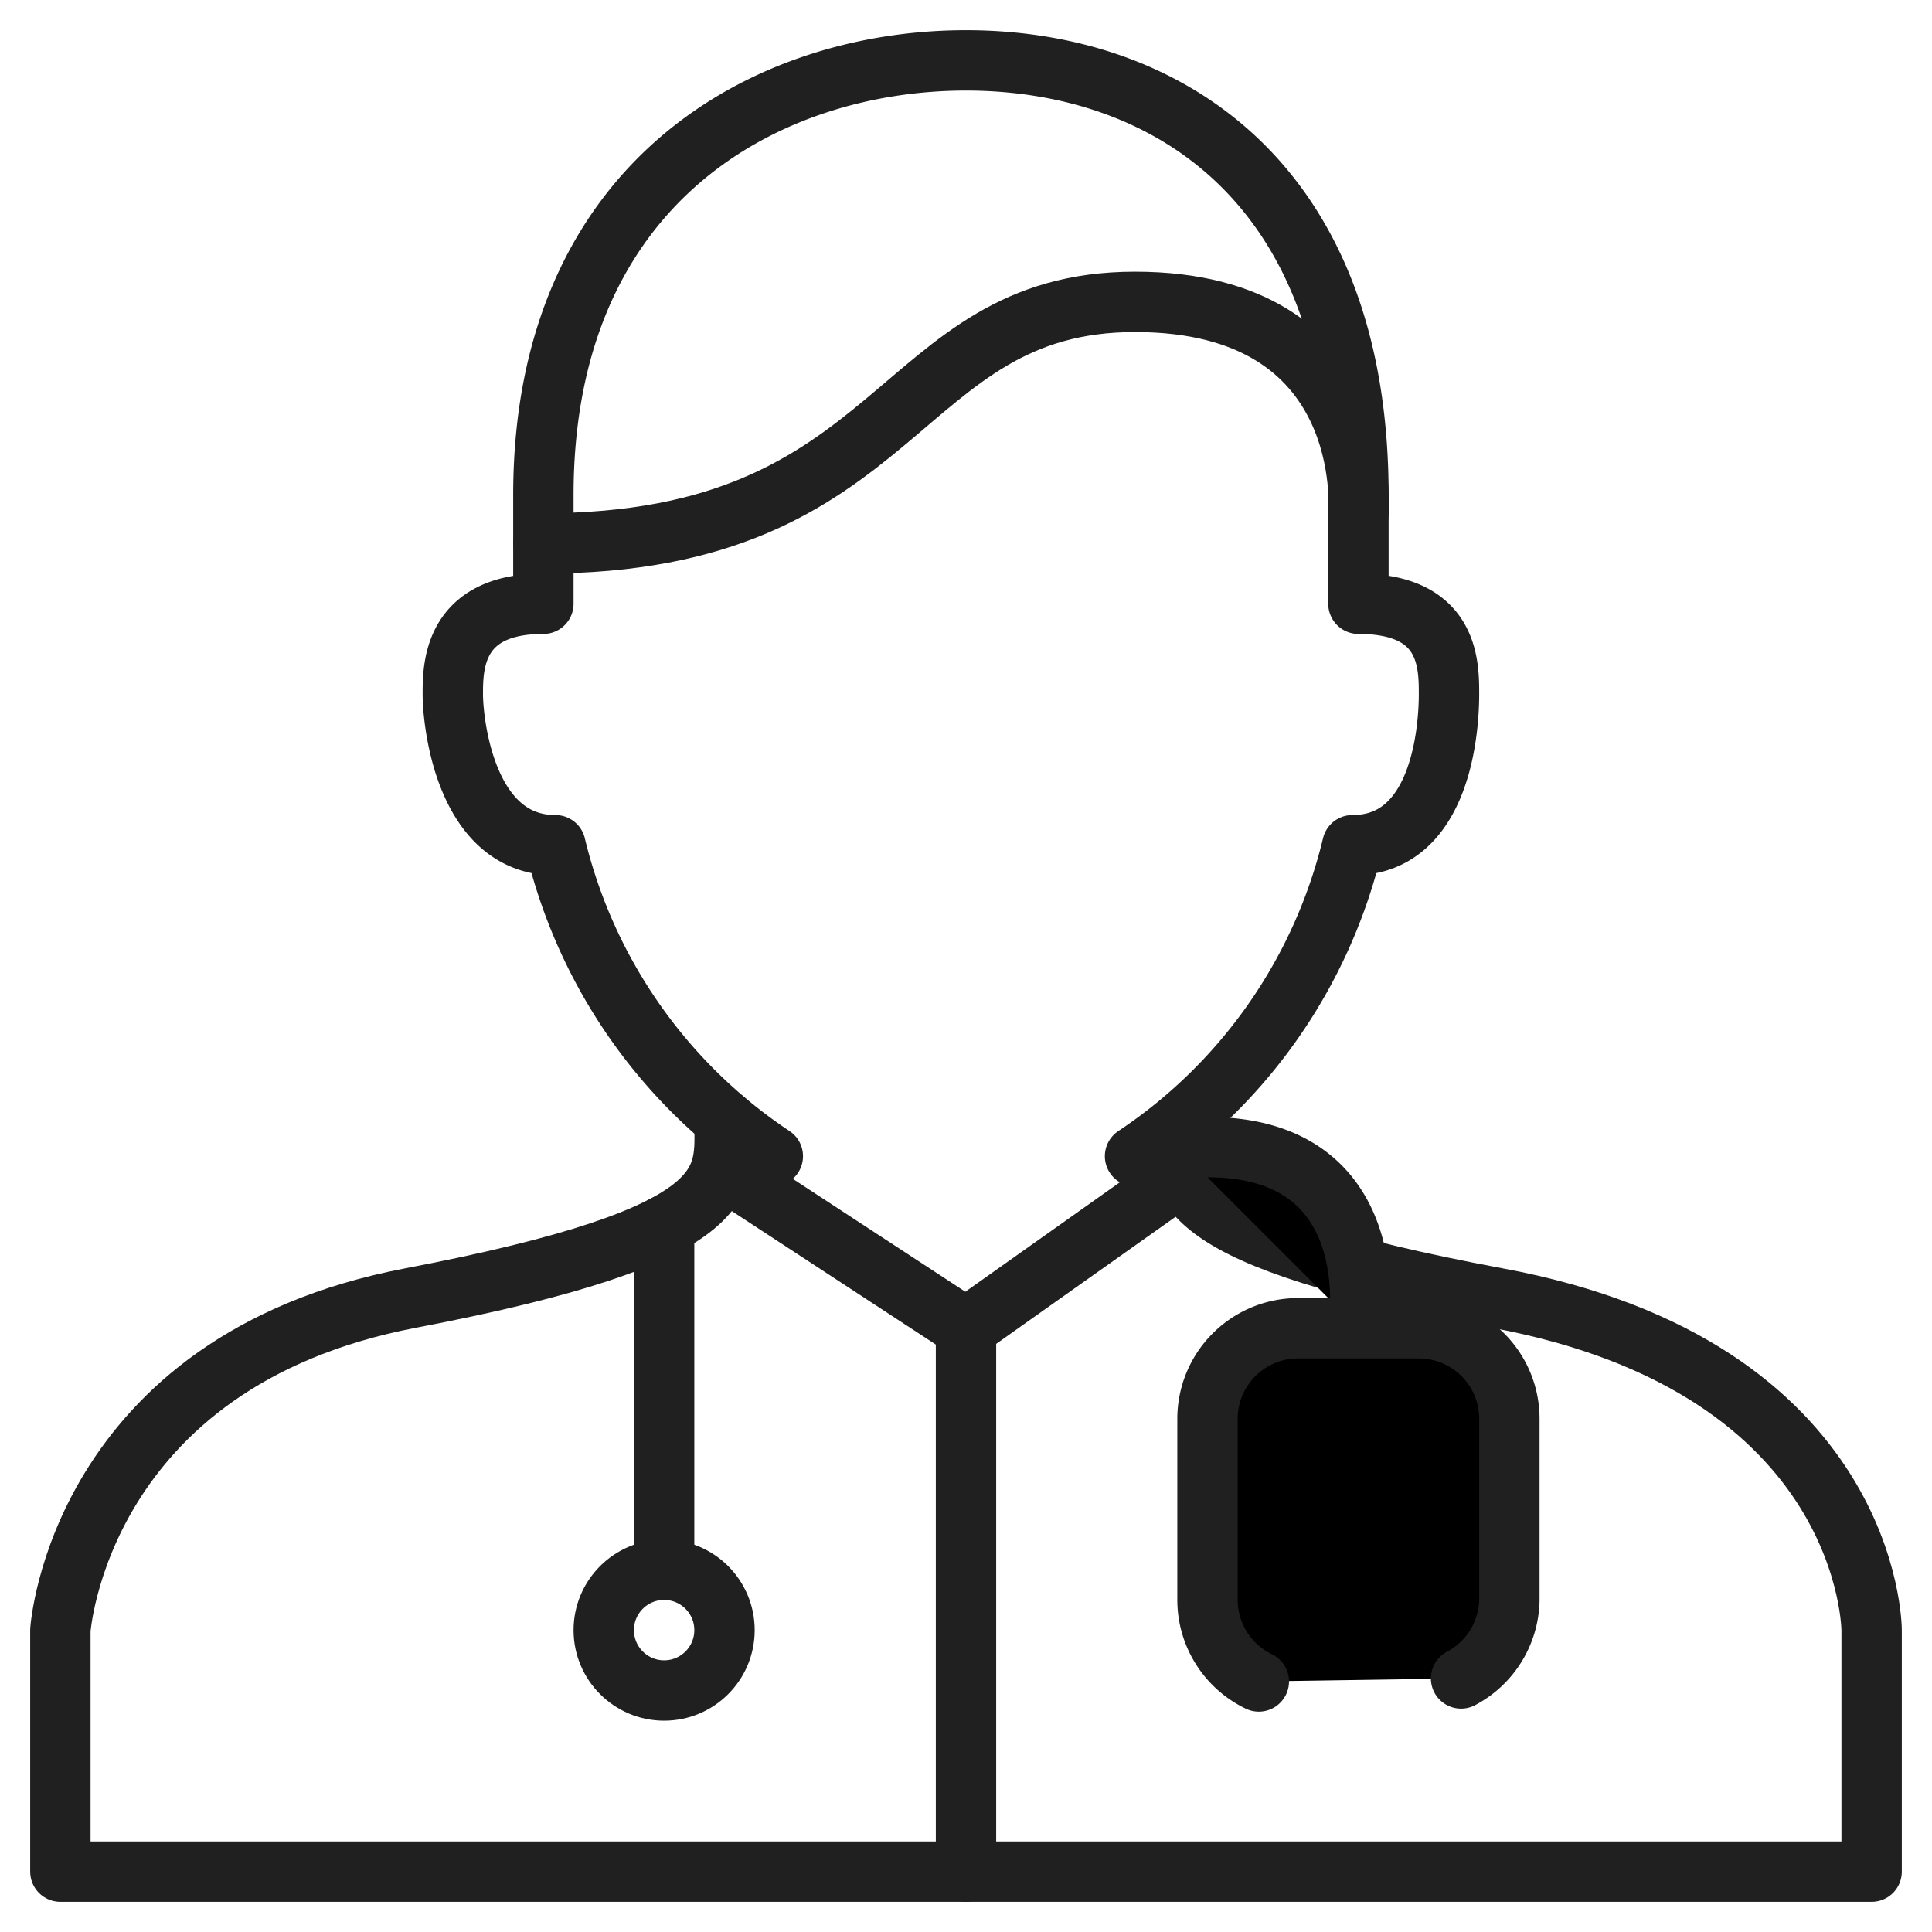 <svg xmlns="http://www.w3.org/2000/svg" viewBox="0 0 64 64"><path data-name="layer2" d="M32 2c-6.6 0-14 4-14 14.4V20c-3 0-3 2.1-3 3s.4 5 3.4 5a17.2 17.2 0 0 0 7.2 10.3m12 0A17.2 17.2 0 0 0 44.8 28c3 0 3.2-4 3.2-5s0-3-3-3v-3.6C45 6 38.6 2 32 2" fill="none" stroke="#202020" stroke-miterlimit="10" stroke-width="2" stroke-linejoin="round" stroke-linecap="round"></path><path data-name="layer2" d="M24 37.1c0 2 .6 3.8-10.4 5.9S2 54 2 54v8h60v-8s0-8.7-12.4-11C38.9 41 39 39.3 39 37.3M18 18c12 0 11.6-8 19.6-8s7.4 7 7.4 7" fill="none" stroke="#202020" stroke-miterlimit="10" stroke-width="2" stroke-linejoin="round" stroke-linecap="round"></path><path data-name="layer2" fill="none" stroke="#202020" stroke-miterlimit="10" stroke-width="2" d="M23.9 38.7L32 44l7.2-5.1M32 44v18" stroke-linejoin="round" stroke-linecap="round"></path><path data-name="layer1" fill="none" stroke="#202020" stroke-miterlimit="10" stroke-width="2" d="M22 40.6V52" stroke-linejoin="round" stroke-linecap="round"></path><circle data-name="layer1" cx="22" cy="54" r="2" fill="none" stroke="#202020" stroke-miterlimit="10" stroke-width="2" stroke-linejoin="round" stroke-linecap="round"></circle><path data-name="layer1" d="M41.7 55.7A3 3 0 0 1 40 53v-6a3 3 0 0 1 3-3h4a3 3 0 0 1 3 3v6a3 3 0 0 1-1.6 2.6M45 44s1-6-5-6h-1" fill="#000" stroke="#202020" stroke-miterlimit="10" stroke-width="2" stroke-linejoin="round" stroke-linecap="round"></path></svg>